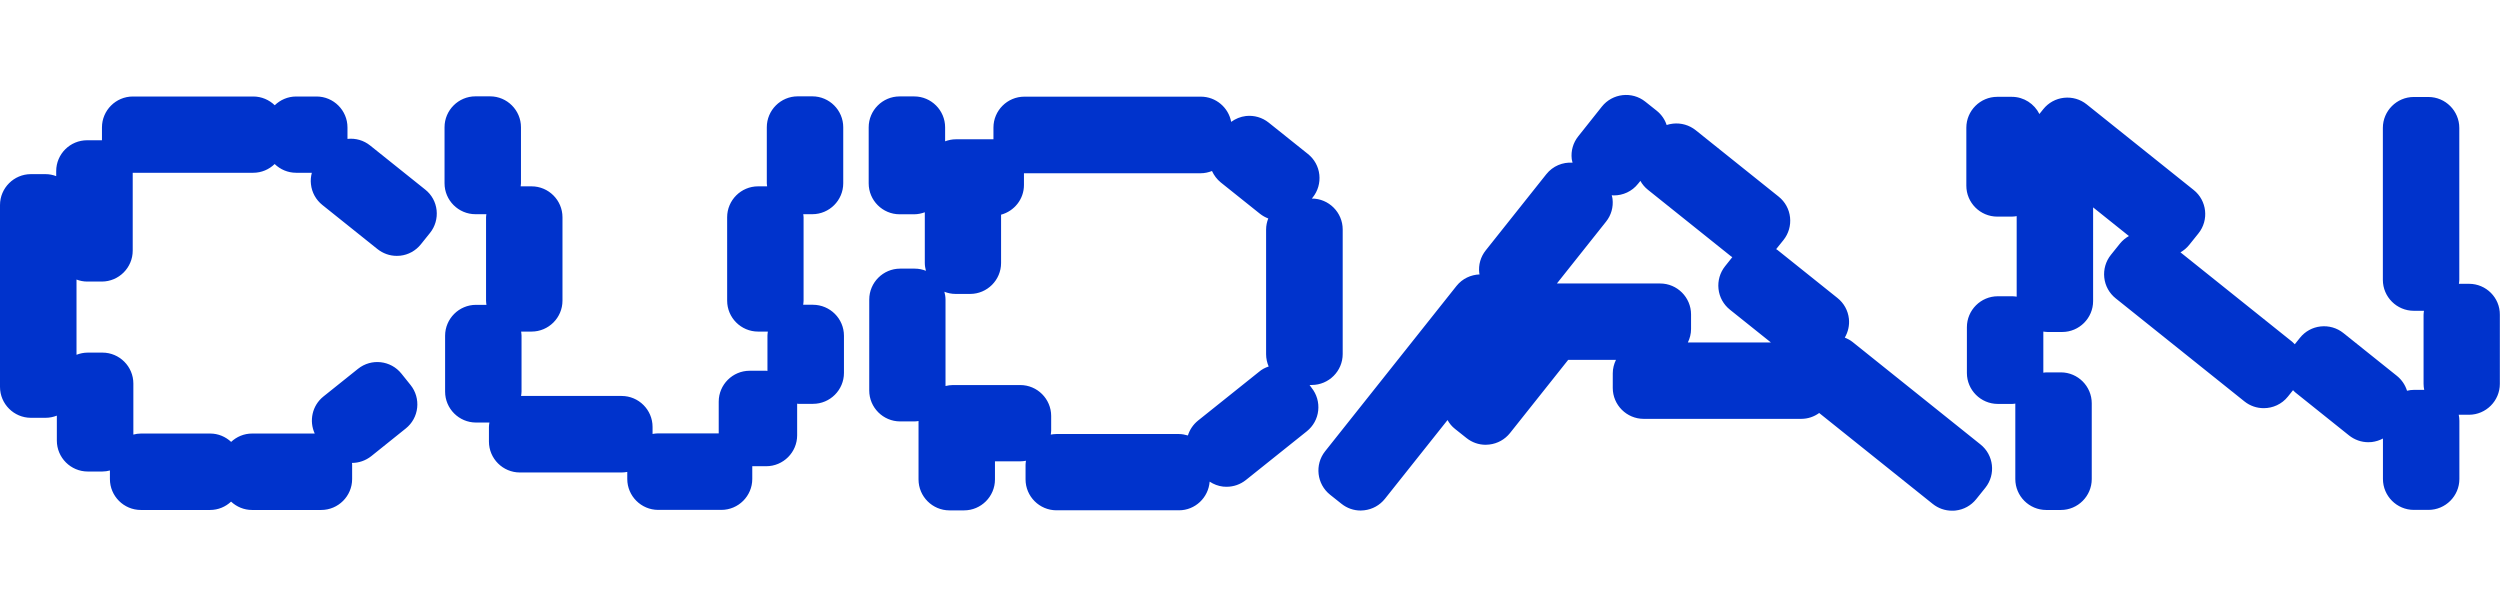 <?xml version="1.0" encoding="utf-8"?>
<!-- Generator: Adobe Illustrator 25.1.0, SVG Export Plug-In . SVG Version: 6.00 Build 0)  -->
<svg version="1.1" id="Layer_1" xmlns="http://www.w3.org/2000/svg" xmlns:xlink="http://www.w3.org/1999/xlink" x="0px" y="0px"
	 viewBox="0 0 311.39 75.43" style="enable-background:new 0 0 311.39 75.43;" xml:space="preserve">
<style type="text/css">
	.st0{fill:#0033CC;}
</style>
<path class="st0" d="M105.12,41.82v4.63c0,2.12-1.73,3.85-3.85,3.85h-1.82c-0.05,0-0.1-0.01-0.16-0.02v3.94
	c0,2.12-1.73,3.85-3.85,3.85H93.7v1.59c0,2.12-1.73,3.85-3.85,3.85h-7.87c-2.12,0-3.85-1.73-3.85-3.85v-0.88
	c-0.23,0.04-0.46,0.07-0.69,0.07H64.75c-2.12,0-3.85-1.73-3.85-3.85v-1.82c0-0.19,0.03-0.37,0.06-0.55h-1.67
	c-2.12,0-3.85-1.73-3.85-3.85v-6.96c0-2.12,1.73-3.85,3.85-3.85h1.3c-0.02-0.17-0.05-0.34-0.05-0.51V27.06
	c0-0.13,0.03-0.25,0.04-0.38h-1.36c-2.12,0-3.85-1.73-3.85-3.85v-6.98c0-2.12,1.73-3.85,3.85-3.85h1.82c2.12,0,3.85,1.73,3.85,3.85
	v6.98c0,0.13-0.03,0.25-0.04,0.38h1.36c2.12,0,3.85,1.73,3.85,3.85v10.39c0,2.12-1.73,3.85-3.85,3.85h-1.3
	c0.02,0.17,0.05,0.34,0.05,0.51v6.96c0,0.19-0.03,0.37-0.06,0.55h12.53c2.12,0,3.85,1.73,3.85,3.85v0.88
	c0.23-0.04,0.46-0.07,0.69-0.07h7.55v-3.95c0-2.12,1.73-3.85,3.85-3.85h2.06c0.05,0,0.1,0.01,0.16,0.02v-4.39
	c0-0.18,0.03-0.34,0.05-0.51h-1.22c-2.12,0-3.85-1.73-3.85-3.85V27.06c0-2.12,1.73-3.85,3.85-3.85h1.13
	c-0.01-0.13-0.04-0.25-0.04-0.38v-6.98c0-2.12,1.73-3.85,3.85-3.85h1.82c2.12,0,3.85,1.73,3.85,3.85v6.98
	c0,2.12-1.73,3.85-3.85,3.85h-1.13c0.01,0.13,0.04,0.25,0.04,0.38v10.39c0,0.18-0.03,0.34-0.05,0.51h1.22
	C103.39,37.97,105.12,39.69,105.12,41.82z M247.29,60.75L247.29,60.75l-1.14,1.42c-0.64,0.8-1.56,1.31-2.58,1.42
	c-0.14,0.02-0.29,0.02-0.43,0.02c-0.87,0-1.71-0.29-2.4-0.84l-14.15-11.33c-0.63,0.46-1.4,0.73-2.24,0.73h-19.62
	c-2.12,0-3.85-1.73-3.85-3.85V46.5c0-0.6,0.15-1.17,0.4-1.68h-5.95l-7.25,9.12c-0.64,0.8-1.55,1.31-2.58,1.43
	c-0.15,0.02-0.3,0.03-0.45,0.03c-0.87,0-1.7-0.29-2.39-0.84l-1.42-1.13c-0.4-0.31-0.71-0.69-0.94-1.11l-7.8,9.81
	c-0.64,0.8-1.55,1.31-2.58,1.43c-0.15,0.02-0.3,0.03-0.44,0.03c-0.87,0-1.7-0.29-2.39-0.84l-1.42-1.13
	c-1.66-1.32-1.94-3.75-0.62-5.41l16.37-20.6c0.73-0.91,1.79-1.39,2.87-1.43c-0.01-0.06-0.03-0.11-0.04-0.17
	c-0.12-1.02,0.17-2.03,0.81-2.83l7.54-9.48c0.82-1.03,2.05-1.52,3.27-1.44c-0.03-0.15-0.08-0.29-0.1-0.45
	c-0.12-1.02,0.17-2.03,0.81-2.83l2.94-3.7c1.32-1.66,3.75-1.94,5.41-0.62l1.42,1.13c0.6,0.48,1.02,1.1,1.24,1.78
	c0.25-0.08,0.51-0.14,0.79-0.17c1.02-0.11,2.03,0.18,2.83,0.82l10.33,8.27c0.8,0.64,1.31,1.56,1.42,2.58
	c0.11,1.02-0.18,2.03-0.82,2.83l-0.91,1.13c0.06,0.04,0.12,0.07,0.18,0.12l7.46,5.97c0.8,0.64,1.31,1.56,1.42,2.58
	c0.09,0.83-0.1,1.64-0.51,2.35c0.34,0.14,0.67,0.31,0.97,0.55l15.92,12.75C248.34,56.67,248.61,59.1,247.29,60.75z M220.57,42.65
	l-5.1-4.08c-0.8-0.64-1.31-1.56-1.42-2.58c-0.11-1.02,0.18-2.03,0.82-2.83l0.9-1.13c-0.06-0.04-0.12-0.07-0.18-0.12l-10.33-8.27
	c-0.39-0.31-0.71-0.69-0.94-1.11l-0.29,0.36c-0.76,0.96-1.88,1.45-3.02,1.45c-0.09,0-0.17-0.02-0.26-0.02
	c0.04,0.15,0.08,0.3,0.1,0.46c0.12,1.02-0.17,2.03-0.81,2.83l-6.12,7.7h12.86c2.12,0,3.85,1.73,3.85,3.85v1.82
	c0,0.6-0.15,1.17-0.4,1.68H220.57z M52.96,23.61l-6.86-5.49c-0.8-0.64-1.8-0.93-2.82-0.82v-1.43c0-2.12-1.73-3.85-3.85-3.85h-2.54
	c-1.04,0-1.98,0.42-2.67,1.09c-0.69-0.67-1.64-1.09-2.67-1.09h-15c-2.12,0-3.85,1.73-3.85,3.85v1.6c0,0-0.01,0-0.01,0h-1.82
	C8.73,17.46,7,19.19,7,21.31v0.63c-0.42-0.16-0.86-0.25-1.33-0.25H3.85C1.73,21.69,0,23.42,0,25.54v22.65
	c0,2.12,1.73,3.85,3.85,3.85h1.82c0.5,0,0.97-0.1,1.41-0.27v3.11c0,2.12,1.73,3.85,3.85,3.85h1.82c0.33,0,0.64-0.05,0.94-0.13v1.07
	c0,2.12,1.73,3.85,3.85,3.85h8.63c1.01,0,1.93-0.4,2.61-1.04c0.69,0.64,1.6,1.04,2.61,1.04h8.62c2.12,0,3.85-1.73,3.85-3.85v-1.82
	c0-0.06-0.02-0.13-0.02-0.19c0.84,0,1.69-0.28,2.4-0.84l4.3-3.45c0.8-0.64,1.31-1.56,1.42-2.58c0.11-1.02-0.18-2.03-0.82-2.83
	l-1.14-1.42c-1.33-1.66-3.75-1.93-5.41-0.6l-4.31,3.45c-1.41,1.13-1.8,3.05-1.08,4.61H31.4c-1.01,0-1.93,0.4-2.61,1.04
	c-0.69-0.64-1.6-1.04-2.61-1.04h-8.63c-0.33,0-0.64,0.05-0.94,0.13v-6.36c0-2.12-1.73-3.85-3.85-3.85h-1.82
	c-0.5,0-0.97,0.1-1.41,0.27v-9.37c0.42,0.16,0.86,0.25,1.33,0.25h1.82c2.12,0,3.85-1.73,3.85-3.85v-9.7c0,0,0.01,0,0.01,0h15
	c1.04,0,1.98-0.42,2.67-1.09c0.69,0.67,1.64,1.09,2.67,1.09h1.96c-0.12,0.46-0.17,0.94-0.11,1.43c0.11,1.02,0.62,1.94,1.42,2.58
	l6.86,5.49c0.69,0.55,1.53,0.85,2.4,0.85c0.14,0,0.29-0.01,0.43-0.02c1.02-0.11,1.94-0.62,2.58-1.42l1.14-1.42
	c0.64-0.8,0.93-1.81,0.82-2.83C54.27,25.17,53.77,24.25,52.96,23.61z M163.37,48.31c0.64,0.8,0.93,1.81,0.82,2.83
	c-0.11,1.02-0.62,1.94-1.42,2.58l-7.59,6.07c-0.69,0.55-1.53,0.84-2.4,0.84c-0.14,0-0.29-0.01-0.43-0.02
	c-0.61-0.07-1.18-0.29-1.68-0.62c-0.15,1.99-1.8,3.57-3.82,3.57h-15.26c-2.12,0-3.85-1.73-3.85-3.85v-1.82
	c0-0.17,0.03-0.33,0.05-0.5c-0.23,0.04-0.46,0.07-0.7,0.07h-3.16v2.26c0,2.12-1.73,3.85-3.85,3.85h-1.82
	c-2.12,0-3.85-1.73-3.85-3.85v-7.28c-0.16,0.02-0.31,0.05-0.47,0.05h-1.82c-2.12,0-3.85-1.73-3.85-3.85V37.31
	c0-2.12,1.73-3.85,3.85-3.85h1.82c0.49,0,0.96,0.1,1.39,0.27c-0.08-0.31-0.14-0.64-0.14-0.98v-6.31c-0.41,0.15-0.86,0.25-1.32,0.25
	h-1.82c-2.12,0-3.85-1.73-3.85-3.85v-6.98c0-2.12,1.73-3.85,3.85-3.85h1.82c2.12,0,3.85,1.73,3.85,3.85v1.74
	c0.41-0.15,0.86-0.25,1.32-0.25h4.67c0.01,0,0.02,0,0.03,0v-1.46c0-2.12,1.73-3.85,3.85-3.85h21.98c1.88,0,3.45,1.36,3.78,3.14
	c0.54-0.39,1.16-0.65,1.84-0.73c1.02-0.11,2.03,0.18,2.83,0.82l4.89,3.91c0.8,0.64,1.31,1.56,1.42,2.58
	c0.11,1.02-0.18,2.03-0.82,2.83l-0.12,0.14c2.12,0,3.85,1.73,3.85,3.85v15.52c0,2.12-1.73,3.85-3.85,3.85h-0.28L163.37,48.31z
	 M158.02,45.65c-0.2-0.47-0.32-0.99-0.32-1.53V28.6c0-0.49,0.1-0.96,0.27-1.39c-0.37-0.14-0.71-0.33-1.03-0.58l-4.89-3.91
	c-0.48-0.39-0.84-0.88-1.09-1.42c-0.44,0.17-0.91,0.28-1.41,0.28h-21.98c-0.01,0-0.02,0-0.03,0v1.46c0,1.78-1.22,3.26-2.85,3.7v6.02
	c0,2.12-1.73,3.85-3.85,3.85h-1.82c-0.49,0-0.96-0.1-1.39-0.27c0.08,0.31,0.14,0.64,0.14,0.98v10.76c0.3-0.07,0.6-0.12,0.92-0.12
	h8.39c2.12,0,3.85,1.73,3.85,3.85v1.82c0,0.17-0.03,0.33-0.05,0.5c0.23-0.04,0.46-0.07,0.7-0.07h15.26c0.39,0,0.76,0.08,1.12,0.18
	c0.22-0.71,0.65-1.36,1.27-1.86l7.59-6.07C157.18,46,157.59,45.79,158.02,45.65z M307.54,35.35h-1.27c0.02-0.16,0.05-0.32,0.05-0.49
	V15.93c0-2.12-1.73-3.85-3.85-3.85h-1.82c-2.12,0-3.85,1.73-3.85,3.85v18.93c0,2.12,1.73,3.85,3.85,3.85h1.27
	c-0.02,0.16-0.05,0.32-0.05,0.49v8.61c0,0.26,0.03,0.51,0.08,0.75h-1.27c-0.3,0-0.59,0.04-0.87,0.11c-0.23-0.73-0.66-1.37-1.27-1.86
	l-6.66-5.33c-0.8-0.64-1.81-0.93-2.83-0.82c-1.02,0.11-1.94,0.62-2.58,1.42l-0.64,0.8c-0.1-0.1-0.2-0.21-0.31-0.3l-13.93-11.15
	c0.42-0.24,0.79-0.55,1.1-0.94l1.14-1.42c1.33-1.66,1.06-4.09-0.6-5.41L259.91,13c-0.8-0.64-1.8-0.93-2.83-0.82
	c-1.02,0.11-1.94,0.62-2.58,1.42l-0.48,0.6c-0.63-1.26-1.93-2.14-3.43-2.14h-1.82c-2.12,0-3.85,1.73-3.85,3.85v7.22
	c0,2.12,1.73,3.85,3.85,3.85h1.82c0.21,0,0.4-0.03,0.6-0.06v10.03c-0.17-0.02-0.35-0.05-0.53-0.05h-1.82
	c-2.12,0-3.85,1.73-3.85,3.85v5.71c0,2.12,1.73,3.85,3.85,3.85h1.82c0.12,0,0.24-0.03,0.36-0.04v9.4c0,2.12,1.73,3.85,3.85,3.85
	h1.82c2.12,0,3.85-1.73,3.85-3.85v-9.44c0-2.12-1.73-3.85-3.85-3.85h-1.82c-0.12,0-0.24,0.03-0.36,0.04v-5.12
	c0.17,0.02,0.35,0.05,0.53,0.05h1.82c2.12,0,3.85-1.73,3.85-3.85V25.83l4.46,3.57c-0.41,0.23-0.79,0.54-1.11,0.93l-1.14,1.42
	c-0.64,0.8-0.93,1.81-0.82,2.83c0.11,1.02,0.62,1.94,1.42,2.58l16.04,12.84c0.71,0.57,1.56,0.84,2.4,0.84
	c1.13,0,2.25-0.49,3.01-1.44l0.64-0.8c0.1,0.1,0.19,0.21,0.31,0.3l6.66,5.33c0.69,0.55,1.53,0.85,2.4,0.85
	c0.14,0,0.29-0.01,0.43-0.02c0.5-0.06,0.97-0.21,1.4-0.44v5.04c0,2.12,1.73,3.85,3.85,3.85h1.82c2.12,0,3.85-1.73,3.85-3.85v-7.25
	c0-0.26-0.03-0.51-0.08-0.75h1.27c2.12,0,3.85-1.73,3.85-3.85v-8.61C311.39,37.08,309.66,35.35,307.54,35.35z"/>
</svg>
